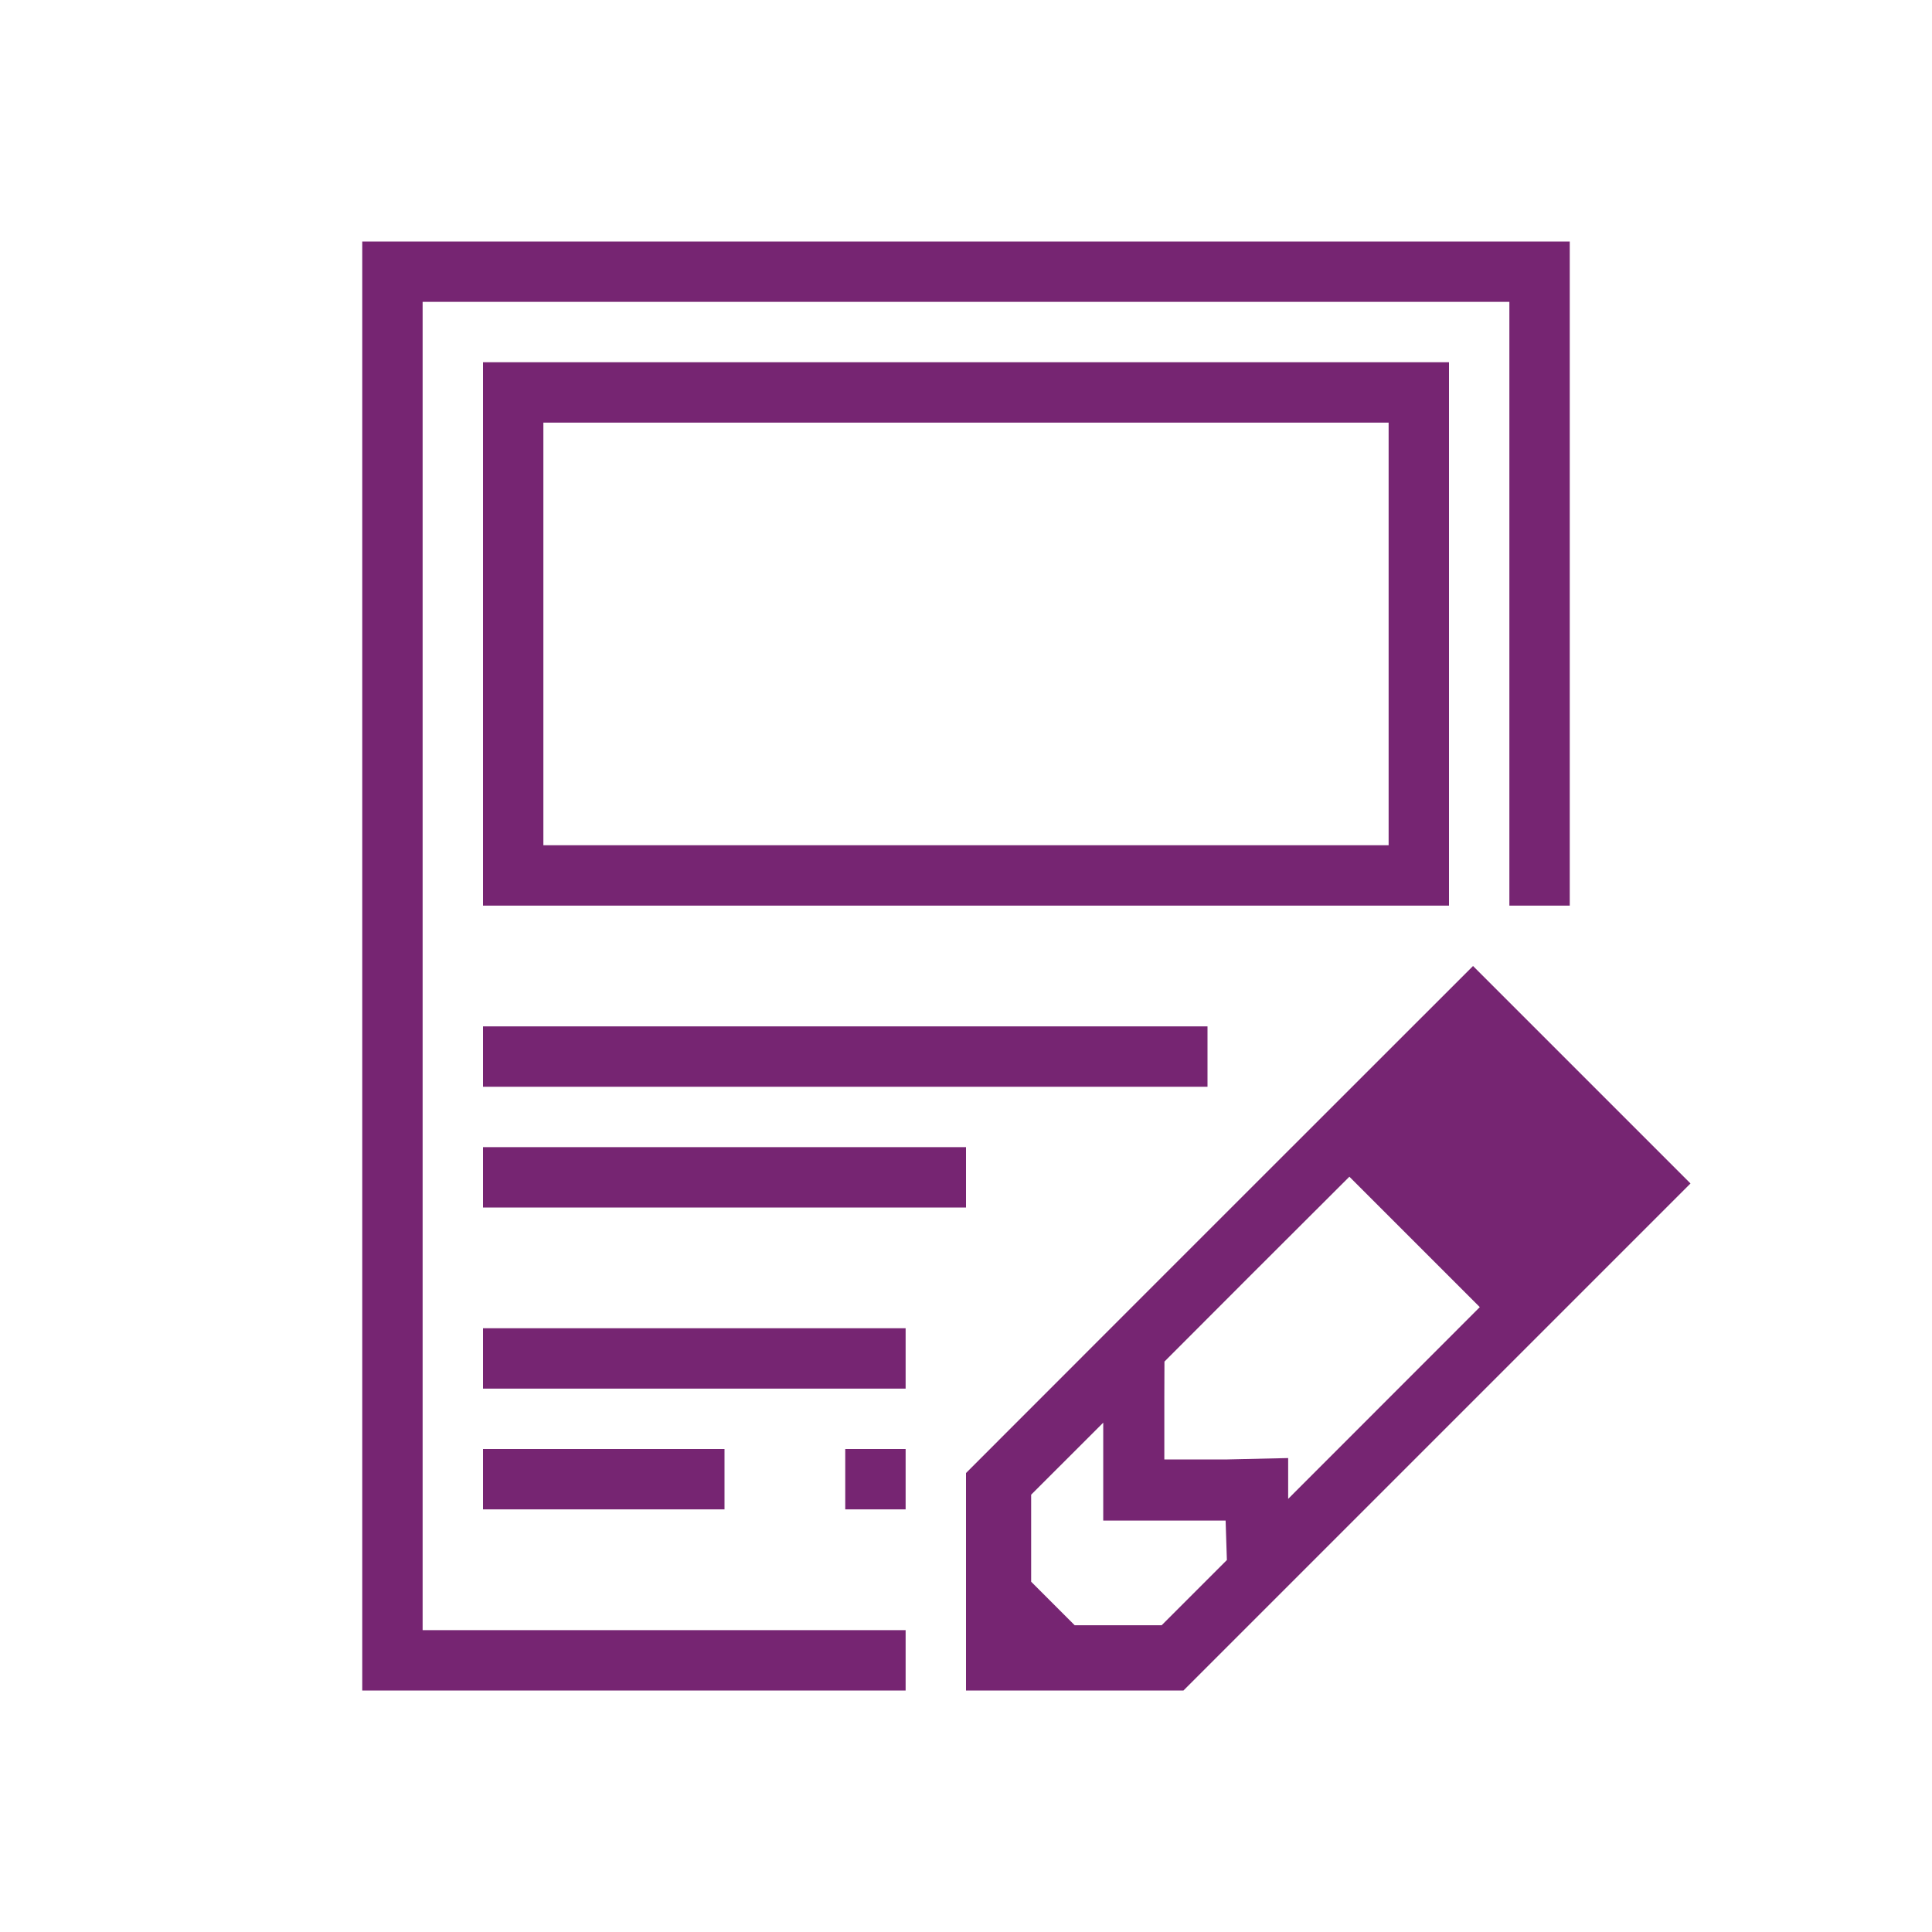 <svg viewBox="0 0 32 32" xmlns="http://www.w3.org/2000/svg"><path d="m6 4v24h9v-1h-8v-22h18v10h1v-11zm2 2v9h16v-9zm1 1h14v7h-14zm15.398 9-5.111 5.109-3.287 3.289v3.602h3.602l8.398-8.398zm-16.398 1v1h12v-1zm0 2v1h8v-1zm14.35.49 2.16 2.16-3.174 3.176v-.676l-1.014.023h-1.037v-1.037l.002-.584 1.439-1.441zm-14.35 2.51v1h7v-1zm10.273 1.564v1.621h2.027l.021.654-1.08 1.08h-1.441l-.721-.721v-1.441zm-10.273.436v1h4v-1zm6 0v1h1v-1z" fill="#762572"/></svg>